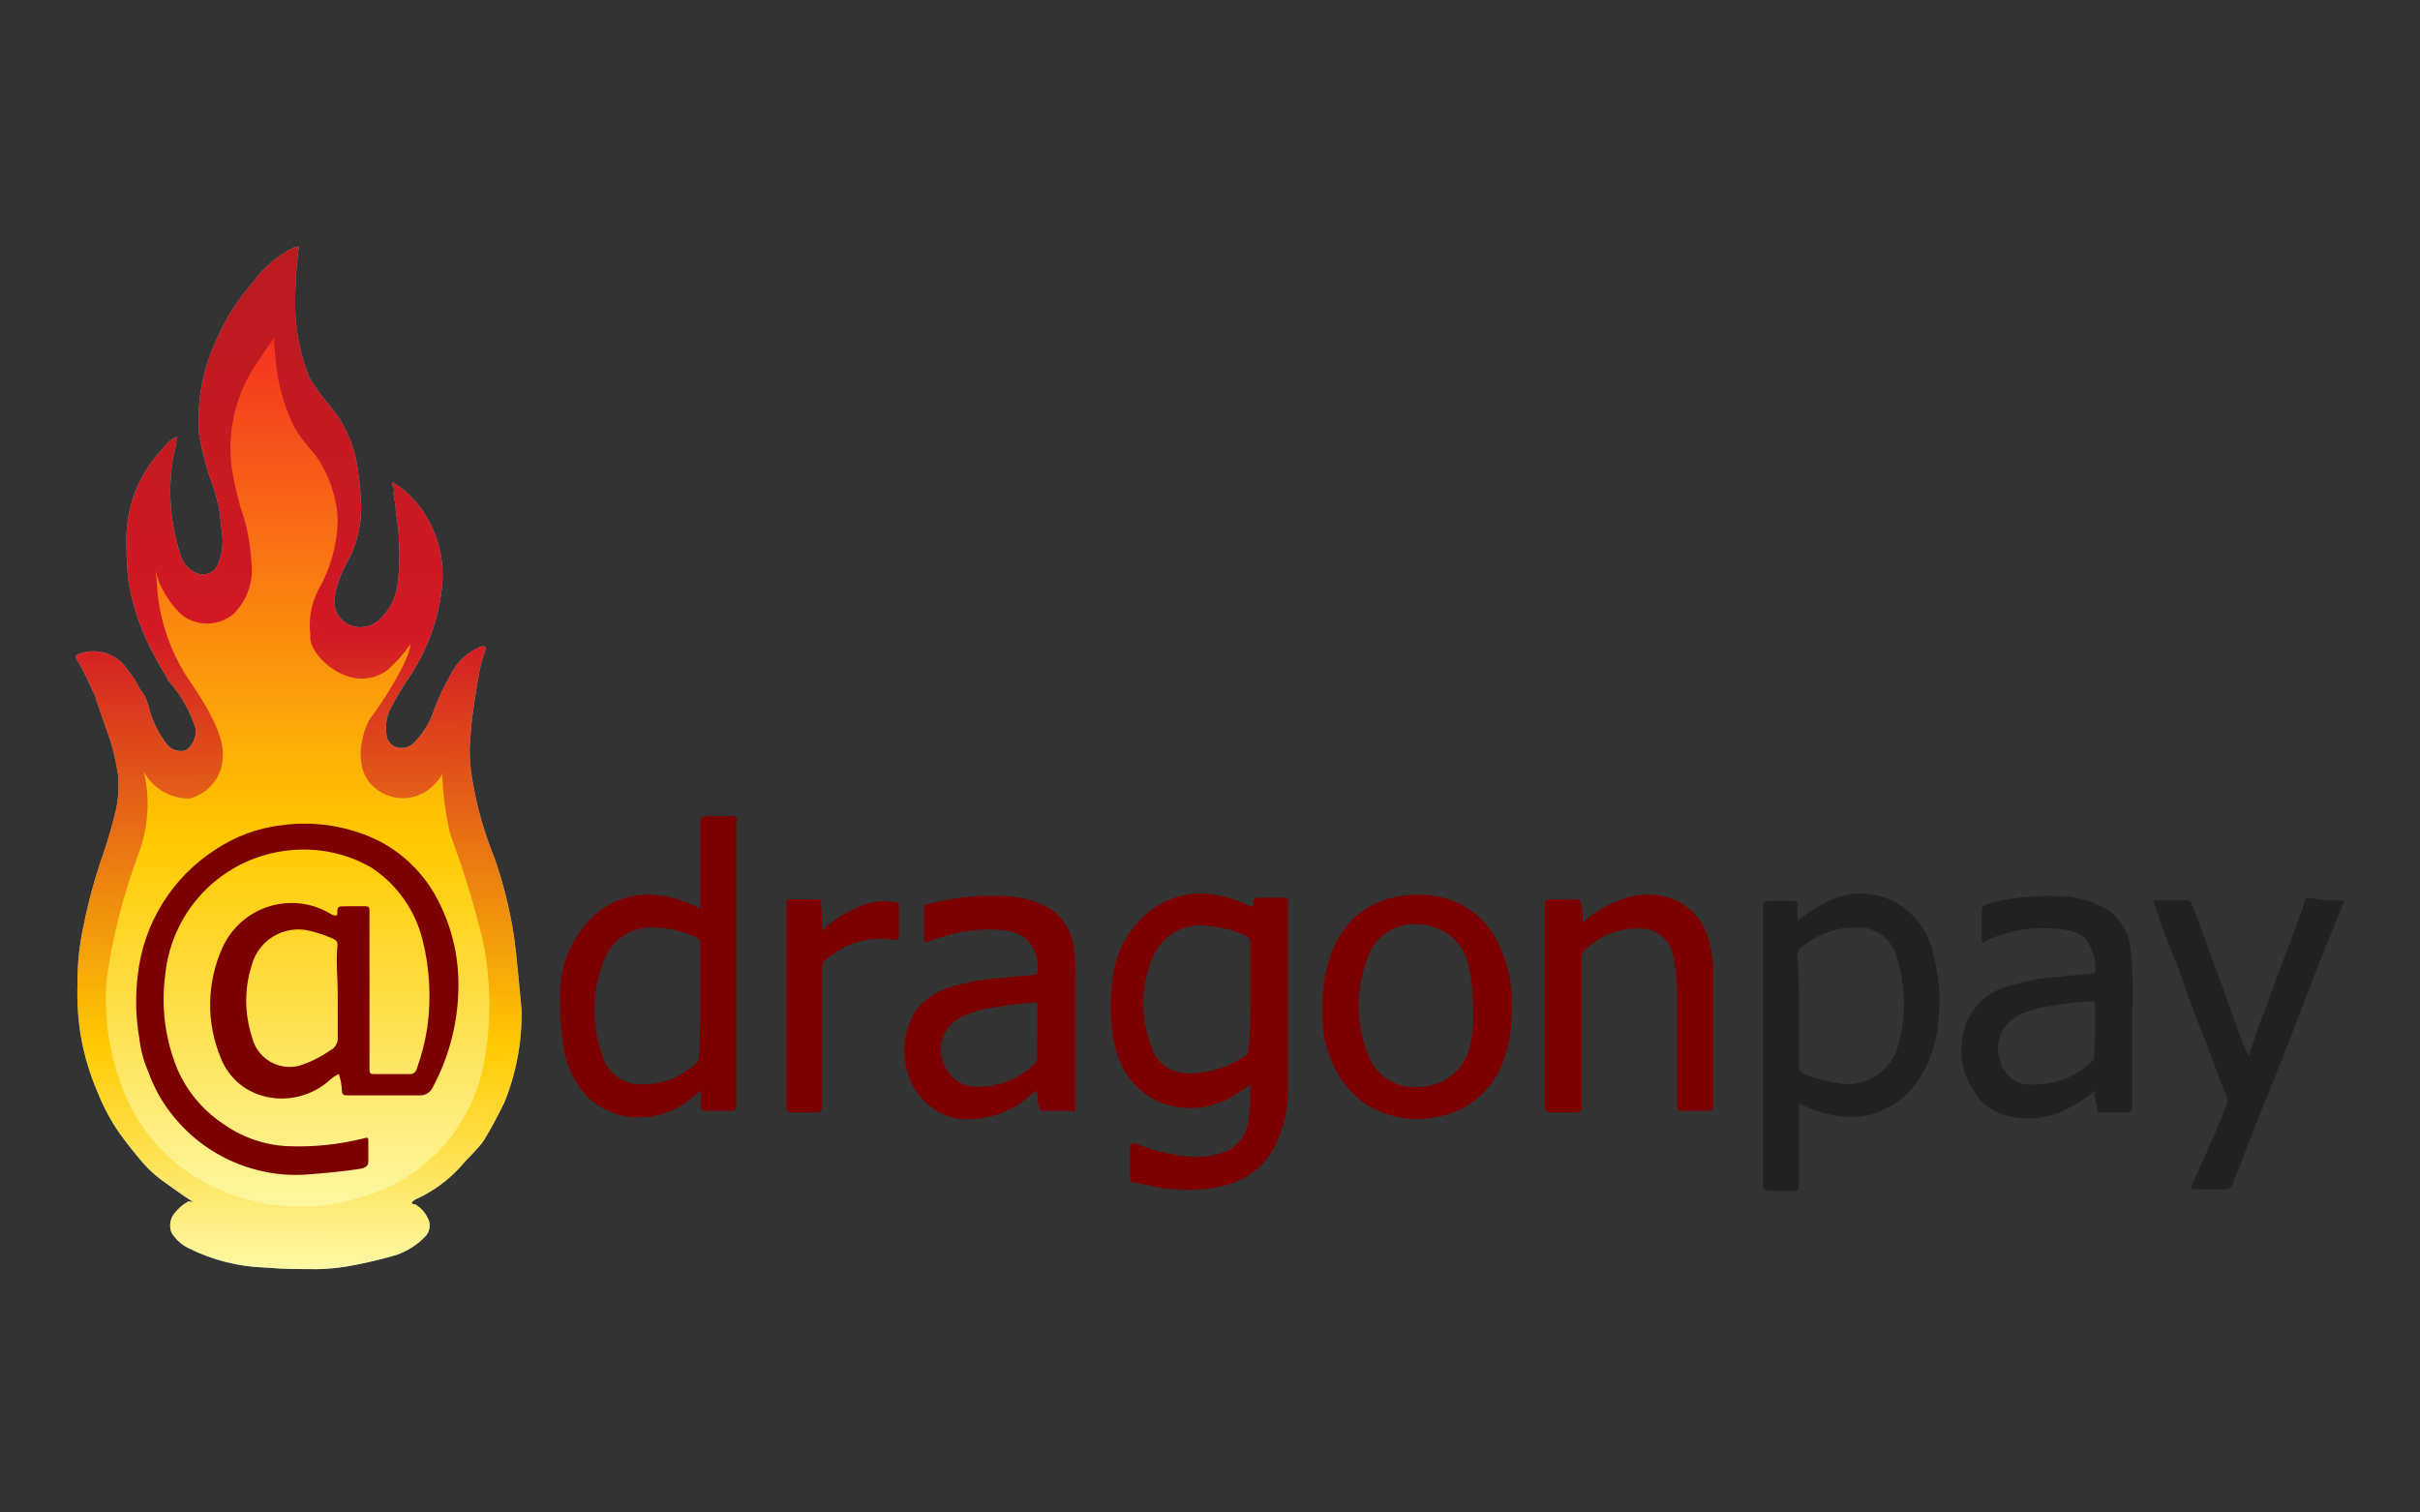 <svg width="128" height="80" viewBox="0 0 128 80" fill="none" xmlns="http://www.w3.org/2000/svg">
<rect x="0" y="0" width="128" height="80" fill="#333333" stroke="none"/>
<g id="logo / payment method / dragonpay / brand">
<path id="dragon" opacity="0.997" d="M64.224 47.32C64.855 47.425 65.47 47.618 66.048 47.894C66.212 47.986 66.294 47.986 66.294 47.73C66.284 47.662 66.306 47.592 66.355 47.544C66.403 47.496 66.472 47.472 66.54 47.484H67.954C68.095 47.484 68.115 47.544 68.118 47.664V57.844C68.102 58.787 67.877 59.714 67.462 60.56C66.927 61.658 65.919 62.451 64.726 62.712C63.833 62.938 62.905 62.997 61.99 62.886C61.334 62.886 60.668 62.63 59.94 62.548C59.776 62.548 59.776 62.384 59.776 62.22V60.745C59.776 60.499 59.858 60.417 60.104 60.499C60.953 60.845 61.846 61.069 62.759 61.165C63.371 61.236 63.992 61.18 64.583 61.001C65.346 60.775 65.909 60.128 66.028 59.341C66.11 58.682 66.147 58.017 66.14 57.352C65.884 57.517 65.72 57.681 65.556 57.762C64.372 58.625 62.835 58.844 61.457 58.347C60.585 57.992 59.86 57.347 59.407 56.522C59.095 55.901 58.9 55.227 58.834 54.534C58.711 53.682 58.711 52.815 58.834 51.962C58.916 50.673 59.475 49.46 60.401 48.56C61.399 47.549 62.824 47.087 64.224 47.32ZM53.208 47.402C54.086 47.431 54.94 47.689 55.688 48.15C56.283 48.625 56.681 49.304 56.804 50.056C56.873 50.634 56.901 51.216 56.886 51.798V58.511C56.886 58.757 56.886 58.839 56.63 58.757H55.196C55.128 58.767 55.058 58.744 55.01 58.696C54.962 58.648 54.938 58.578 54.95 58.511C54.873 58.241 54.845 57.96 54.868 57.681C54.611 57.762 54.447 58.008 54.202 58.172C53.394 58.804 52.408 59.162 51.383 59.197C50.653 59.254 49.925 59.045 49.334 58.613C48.678 58.156 48.205 57.481 48.002 56.707C47.657 55.584 47.834 54.365 48.483 53.387C48.936 52.836 49.543 52.434 50.225 52.229C51.109 51.947 52.025 51.782 52.951 51.737C53.535 51.644 54.12 51.644 54.693 51.562C54.775 51.562 54.868 51.562 54.868 51.48C54.96 50.855 54.778 50.219 54.365 49.738C54.084 49.472 53.725 49.299 53.341 49.246C52.959 49.179 52.57 49.151 52.183 49.164C51.187 49.189 50.203 49.383 49.272 49.738C48.862 49.913 48.862 49.913 48.862 49.41V48.068C48.862 47.894 48.944 47.812 49.108 47.812C50.446 47.465 51.828 47.328 53.208 47.402ZM77.075 47.73C77.936 48.142 78.651 48.807 79.124 49.636C79.787 50.894 80.076 52.318 79.954 53.735C79.95 54.696 79.744 55.646 79.35 56.522C78.716 57.892 77.439 58.854 75.948 59.084C74.592 59.368 73.18 59.071 72.053 58.265C71.352 57.736 70.807 57.028 70.475 56.215C70.101 55.403 69.922 54.516 69.953 53.622C69.912 52.785 69.996 51.946 70.198 51.132C70.411 50.24 70.836 49.414 71.439 48.724C72.152 47.999 73.085 47.535 74.093 47.402C75.097 47.226 76.132 47.339 77.075 47.73ZM38.697 43.169C38.942 43.169 39.035 43.251 38.942 43.426V58.429C38.942 58.675 38.86 58.757 38.614 58.757H37.334C37.077 58.757 37.077 58.675 37.077 58.511V57.681C36.749 57.926 36.503 58.172 36.247 58.347C35.394 58.918 34.37 59.179 33.347 59.084C32.511 58.992 31.728 58.633 31.113 58.06C30.377 57.289 29.914 56.3 29.791 55.242C29.647 54.337 29.588 53.42 29.617 52.505C29.638 51.241 30.078 50.019 30.867 49.031C31.816 47.755 33.397 47.115 34.966 47.371C35.694 47.471 36.396 47.707 37.036 48.068V43.508C37.036 43.251 37.118 43.169 37.374 43.169H38.697ZM88.522 47.566C89.53 47.986 90.251 48.896 90.428 49.974C90.573 50.483 90.639 51.012 90.623 51.542V58.429C90.623 58.675 90.541 58.757 90.295 58.757H88.962C88.716 58.757 88.716 58.675 88.716 58.511V52.71C88.721 51.928 88.638 51.148 88.471 50.384C88.281 49.762 87.773 49.288 87.138 49.144C85.963 48.987 84.779 49.363 83.91 50.169C83.664 50.333 83.664 50.497 83.664 50.753V58.511C83.664 58.757 83.572 58.839 83.326 58.839H82.055C81.809 58.839 81.717 58.757 81.717 58.511V47.894C81.717 47.648 81.809 47.566 82.055 47.566H83.295C83.541 47.566 83.633 47.648 83.633 47.894C83.697 48.193 83.726 48.499 83.716 48.806C84.46 48.117 85.372 47.634 86.359 47.402C87.081 47.248 87.831 47.306 88.522 47.566ZM43.257 47.566C43.421 47.566 43.503 47.648 43.421 47.73C43.48 48.226 43.501 48.727 43.482 49.226C44.154 48.603 44.946 48.122 45.809 47.812C46.321 47.66 46.862 47.631 47.387 47.73C47.527 47.73 47.548 47.79 47.551 47.859V49.472C47.551 49.718 47.387 49.718 47.294 49.718C45.979 49.483 44.629 49.887 43.657 50.804C43.482 50.886 43.482 51.05 43.482 51.214V58.511C43.482 58.757 43.4 58.839 43.154 58.839H41.853C41.679 58.839 41.597 58.757 41.597 58.593V47.812C41.597 47.648 41.597 47.566 41.761 47.566H43.257ZM72.351 50.63C71.7 52.276 71.7 54.108 72.351 55.754C72.758 56.928 73.937 57.652 75.169 57.486C76.294 57.446 77.282 56.722 77.659 55.662C77.899 54.865 77.982 54.03 77.905 53.202C77.917 52.361 77.807 51.522 77.577 50.712C77.208 49.681 76.261 48.969 75.169 48.898C73.937 48.732 72.758 49.456 72.351 50.63ZM54.611 53.038C53.945 53.08 53.28 53.162 52.623 53.284C51.955 53.349 51.306 53.547 50.717 53.868C49.906 54.329 49.553 55.313 49.887 56.184C50.132 56.967 50.861 57.496 51.681 57.486C52.832 57.502 53.941 57.051 54.755 56.236C54.847 56.154 54.847 56.072 54.847 55.908L54.868 54.534V53.284C54.868 53.038 54.868 52.956 54.611 53.038ZM31.984 50.712C31.292 52.38 31.263 54.249 31.902 55.938C32.172 56.767 32.937 57.334 33.808 57.352C34.951 57.409 36.066 56.986 36.883 56.184C36.965 56.102 36.965 56.02 36.965 55.856C37.036 54.862 37.036 53.868 37.036 52.874V49.892C37.036 49.718 36.954 49.636 36.79 49.554C36.088 49.236 35.327 49.069 34.556 49.062C33.433 49.001 32.397 49.667 31.984 50.712ZM60.904 50.804C60.322 52.266 60.322 53.893 60.904 55.354C61.164 56.253 62.021 56.844 62.953 56.768C63.989 56.76 65 56.443 65.853 55.856C66.028 55.774 66.028 55.61 66.028 55.446C66.122 54.755 66.137 54.006 66.14 53.2V49.892C66.145 49.714 66.045 49.549 65.884 49.472C65.274 49.221 64.634 49.056 63.978 48.98C62.644 48.746 61.338 49.521 60.904 50.804Z" fill="#7C0000"/>
<path id="pay" opacity="0.997" d="M100.625 47.956C101.506 48.584 102.101 49.534 102.285 50.599C102.572 51.682 102.656 52.807 102.531 53.92C102.461 55.072 102.09 56.184 101.455 57.148C100.76 58.165 99.679 58.854 98.462 59.054C97.314 59.149 96.162 58.903 95.152 58.347V62.733C95.152 62.907 95.07 62.989 94.906 62.989H93.574C93.328 62.989 93.246 62.907 93.246 62.651V47.986C93.246 47.73 93.328 47.648 93.574 47.648H94.906C95.07 47.648 95.152 47.73 95.07 47.812V48.724C95.544 48.308 96.075 47.963 96.648 47.699C97.917 47.035 99.451 47.134 100.625 47.956ZM122.535 47.545C123.019 47.617 123.509 47.651 124 47.648C123.672 48.396 123.416 49.144 123.088 49.892C122.012 52.536 121.038 55.273 119.942 57.927C119.276 59.505 118.692 61.165 118.036 62.733C117.944 62.815 117.944 62.907 117.78 62.907H116.119C115.873 62.907 115.873 62.815 115.955 62.651C116.376 61.739 116.786 60.745 117.206 59.833C117.37 59.341 117.616 58.921 117.78 58.429C117.841 58.232 117.811 58.017 117.698 57.845C117.288 56.82 116.949 55.795 116.54 54.77C116.037 53.612 115.628 52.362 115.218 51.204C114.797 50.179 114.388 49.154 114.049 48.13C113.967 47.966 113.967 47.791 113.885 47.627H115.709C115.873 47.627 115.873 47.709 115.955 47.873C116.376 48.96 116.704 49.923 117.124 51.03C117.698 52.516 118.148 54.012 118.774 55.508C118.774 55.59 118.856 55.672 118.948 55.836L119.44 54.34C119.86 53.315 120.27 52.106 120.68 51.03L121.705 48.294C121.705 48.212 121.797 48.13 121.797 48.048C121.797 47.966 121.879 47.627 121.961 47.545C122.043 47.464 122.371 47.545 122.535 47.545ZM109.048 47.402C109.93 47.433 110.786 47.691 111.539 48.15C112.168 48.638 112.583 49.35 112.697 50.138C112.806 51.296 112.833 52.46 112.779 53.623V58.511C112.779 58.757 112.697 58.839 112.451 58.839H111.118C110.954 58.839 110.872 58.757 110.954 58.675C110.831 58.359 110.785 58.019 110.821 57.681C110.332 58.076 109.804 58.42 109.243 58.706C108.211 59.206 107.027 59.294 105.933 58.952C105.257 58.73 104.691 58.257 104.355 57.63C103.871 56.895 103.664 56.012 103.771 55.139C103.856 53.707 104.866 52.496 106.261 52.157C107.12 51.875 108.013 51.709 108.915 51.665C109.489 51.573 110.073 51.573 110.657 51.491C110.739 51.491 110.821 51.491 110.821 51.409C110.885 50.747 110.674 50.087 110.237 49.585C109.937 49.361 109.584 49.22 109.212 49.175C108.69 49.106 108.162 49.079 107.634 49.093C106.809 49.157 106.001 49.351 105.236 49.667C105.191 49.667 105.154 49.704 105.154 49.749C104.816 49.923 104.816 49.923 104.816 49.503V48.15C104.816 47.986 104.898 47.894 105.072 47.812C106.369 47.474 107.71 47.334 109.048 47.402ZM110.575 52.956C109.888 52.995 109.203 53.078 108.526 53.202C107.858 53.268 107.21 53.467 106.62 53.786C105.832 54.266 105.486 55.231 105.79 56.102C105.978 56.932 106.773 57.476 107.614 57.353C108.766 57.368 109.874 56.917 110.688 56.102C110.77 56.021 110.77 55.939 110.77 55.775L110.821 54.535V53.202C110.821 52.956 110.739 52.956 110.575 52.956ZM98.216 49.062C97.157 49.039 96.126 49.404 95.316 50.087C95.162 50.165 95.067 50.325 95.07 50.497C95.152 51.624 95.152 52.629 95.152 53.53V56.461C95.152 56.625 95.234 56.707 95.398 56.789C95.981 57.038 96.594 57.206 97.222 57.291C97.953 57.431 98.709 57.269 99.32 56.842C99.93 56.416 100.341 55.761 100.461 55.026C100.719 54.054 100.775 53.038 100.625 52.044C100.567 51.447 100.426 50.86 100.204 50.302C99.866 49.513 99.073 49.018 98.216 49.062Z" fill="#212121"/>
<g id="logo">
<path id="Vector" opacity="0.997" d="M17.863 52.044V49.472C17.863 49.308 17.781 49.226 17.606 49.144C17.207 48.965 16.792 48.825 16.366 48.724C15.707 48.522 14.993 48.603 14.396 48.949C13.798 49.295 13.372 49.874 13.22 50.548C12.798 51.811 12.798 53.178 13.22 54.442C13.346 54.993 13.689 55.471 14.17 55.768C14.652 56.065 15.233 56.155 15.782 56.02C16.396 55.885 16.966 55.6 17.442 55.19C17.745 55.058 17.918 54.736 17.863 54.411C17.823 53.622 17.823 52.833 17.863 52.044Z" fill="white"/>
<path id="Vector_2" opacity="0.997" d="M27.178 49.472C26.961 48.079 26.617 46.705 26.153 45.373C25.543 43.884 25.123 42.324 24.903 40.731C24.823 40.05 24.823 39.362 24.903 38.681C24.985 37.657 25.159 36.693 25.323 35.699C25.394 35.277 25.503 34.862 25.651 34.459C25.651 34.377 25.733 34.295 25.651 34.213C25.569 34.131 25.487 34.213 25.405 34.213C24.716 34.5 24.155 35.029 23.827 35.699C23.505 36.258 23.228 36.84 22.997 37.441C22.779 38.165 22.381 38.821 21.839 39.347C21.585 39.559 21.238 39.62 20.927 39.511C20.627 39.389 20.432 39.097 20.435 38.773C20.369 38.252 20.486 37.724 20.763 37.277C21.036 36.761 21.341 36.261 21.675 35.781C22.549 34.461 23.116 32.963 23.335 31.395C23.599 29.753 23.177 28.075 22.167 26.753C21.782 26.25 21.306 25.826 20.763 25.502C20.681 25.666 20.845 25.759 20.845 25.923C20.763 26.25 20.927 26.497 20.927 26.835C20.927 27.173 21.091 27.86 21.091 28.403C21.152 29.215 21.135 30.032 21.039 30.842C20.959 31.61 20.594 32.319 20.015 32.83C19.547 33.219 18.889 33.284 18.355 32.994C17.87 32.704 17.61 32.148 17.699 31.59C17.82 30.887 18.07 30.213 18.436 29.602C18.863 28.782 19.09 27.872 19.103 26.947C19.089 26.281 19.034 25.618 18.939 24.959C18.806 23.712 18.316 22.53 17.524 21.557C17.094 21.065 16.707 20.537 16.366 19.979C15.907 18.848 15.654 17.642 15.618 16.423C15.595 15.278 15.659 14.134 15.813 13C15.743 13.062 15.649 13.092 15.557 13.082C14.699 13.501 13.958 14.127 13.405 14.906C12.57 15.836 11.898 16.899 11.417 18.052C10.79 19.403 10.478 20.878 10.505 22.367C10.491 22.673 10.519 22.979 10.586 23.279C10.712 23.924 10.877 24.56 11.078 25.185C11.287 25.725 11.456 26.279 11.581 26.845C11.663 27.255 11.663 27.675 11.745 28.167C11.825 28.759 11.739 29.362 11.499 29.909C11.304 30.309 10.836 30.491 10.423 30.329C9.957 30.141 9.616 29.734 9.511 29.243C8.985 27.588 8.869 25.829 9.172 24.119C9.272 23.786 9.33 23.442 9.347 23.094C9.043 23.243 8.785 23.468 8.598 23.75C8.035 24.328 7.584 25.006 7.266 25.748C6.921 26.531 6.726 27.373 6.692 28.228C6.679 29.032 6.706 29.836 6.774 30.637C6.948 31.696 7.254 32.729 7.686 33.711C8.02 34.455 8.408 35.174 8.844 35.863C8.844 35.955 8.926 36.037 9.008 36.119C9.608 36.821 10.061 37.637 10.341 38.517C10.403 38.97 10.209 39.419 9.838 39.685C9.459 39.802 9.049 39.666 8.814 39.347C8.391 38.806 8.082 38.185 7.902 37.523C7.824 37.129 7.652 36.76 7.399 36.447C7.225 36.078 7.006 35.734 6.744 35.422C6.19 34.572 5.117 34.224 4.171 34.592C4.007 34.674 3.925 34.674 4.089 34.92C4.399 35.457 4.676 36.012 4.919 36.58C5.005 36.706 5.061 36.85 5.083 37.001C5.329 37.738 5.575 38.404 5.832 39.153C6.016 39.749 6.153 40.359 6.241 40.977C6.296 41.559 6.268 42.145 6.159 42.719C5.968 43.554 5.732 44.379 5.452 45.189C5.025 46.41 4.683 47.66 4.428 48.929C4.197 49.962 4.087 51.018 4.1 52.075C4.07 52.963 4.125 53.852 4.264 54.73C4.442 55.787 4.748 56.82 5.176 57.804C5.478 58.563 5.866 59.286 6.334 59.956C6.754 60.54 7.164 61.042 7.584 61.534C7.927 61.921 8.316 62.265 8.742 62.559C9.234 62.897 9.654 63.225 10.228 63.584C10.146 63.584 9.982 63.502 9.9 63.584C9.644 63.735 9.418 63.934 9.234 64.168C8.998 64.455 8.935 64.846 9.07 65.193C9.285 65.554 9.603 65.843 9.982 66.023C11.257 66.66 12.657 67.01 14.081 67.047C14.993 67.129 15.905 67.129 16.817 67.129C17.371 67.115 17.922 67.061 18.467 66.966C19.308 66.815 20.138 66.62 20.957 66.381C21.56 66.174 22.102 65.823 22.536 65.356C22.706 65.147 22.766 64.87 22.7 64.608C22.569 64.223 22.303 63.899 21.951 63.696C21.869 63.696 21.788 63.696 21.788 63.614C21.788 63.532 21.869 63.532 21.951 63.45C22.867 63.045 23.688 62.451 24.36 61.708C24.77 61.216 25.272 60.796 25.6 60.304C26.01 59.638 26.348 58.972 26.676 58.316C27.306 56.762 27.616 55.095 27.588 53.418C27.424 51.799 27.342 50.63 27.178 49.472ZM22.986 57.179C22.866 57.437 22.605 57.602 22.32 57.599H18.426C18.262 57.599 18.098 57.599 18.098 57.353C18.059 57.047 17.98 56.747 17.863 56.461C17.678 56.541 17.508 56.652 17.36 56.789C16.44 57.618 15.18 57.958 13.968 57.701C12.826 57.455 11.886 56.646 11.478 55.549C10.674 53.633 10.703 51.469 11.56 49.575C12.03 48.531 12.916 47.73 14.001 47.368C15.087 47.007 16.276 47.115 17.278 47.669C17.442 47.751 17.524 47.833 17.699 47.833C17.744 47.833 17.781 47.796 17.781 47.751C17.781 47.341 17.781 47.341 18.273 47.341H19.297C19.553 47.341 19.553 47.423 19.553 47.587V56.123C19.553 56.379 19.635 56.379 19.799 56.379H21.706C21.885 56.4 22.054 56.293 22.115 56.123C22.392 55.374 22.587 54.597 22.7 53.807C22.904 52.258 22.822 50.684 22.454 49.165C22.05 47.531 21.044 46.111 19.635 45.189C18.301 44.433 16.763 44.118 15.239 44.287C11.687 44.636 8.876 47.447 8.527 50.999C8.29 52.735 8.516 54.503 9.183 56.123C9.693 57.3 10.529 58.306 11.591 59.023C12.607 59.767 13.818 60.202 15.075 60.274C16.495 60.342 17.918 60.201 19.297 59.853C19.553 59.771 19.553 59.853 19.553 60.017V61.104C19.553 61.35 19.461 61.432 19.215 61.514C18.191 61.678 17.227 61.76 16.141 61.842C13.266 62.032 10.49 60.755 8.762 58.449C8.264 57.788 7.876 57.052 7.615 56.267C7.352 55.678 7.183 55.052 7.113 54.412C6.921 53.291 6.893 52.148 7.031 51.02C7.182 49.64 7.633 48.312 8.352 47.126C9.069 45.961 10.035 44.97 11.181 44.225C12.26 43.506 13.498 43.06 14.788 42.924C16.609 42.685 18.46 43.003 20.097 43.836C21.308 44.483 22.31 45.46 22.986 46.654C23.879 48.191 24.339 49.94 24.319 51.717C24.329 53.619 23.871 55.495 22.986 57.179Z" fill="#85ACB0"/>
<path id="Vector_3" opacity="0.997" d="M27.178 49.472C26.961 48.079 26.617 46.705 26.153 45.373C25.543 43.884 25.123 42.324 24.903 40.731C24.823 40.05 24.823 39.362 24.903 38.681C24.985 37.657 25.159 36.693 25.323 35.699C25.394 35.277 25.503 34.862 25.651 34.459C25.651 34.377 25.733 34.295 25.651 34.213C25.569 34.131 25.487 34.213 25.405 34.213C24.716 34.5 24.155 35.029 23.827 35.699C23.505 36.258 23.228 36.84 22.997 37.441C22.779 38.165 22.381 38.821 21.839 39.347C21.585 39.559 21.238 39.62 20.927 39.511C20.627 39.389 20.432 39.097 20.435 38.773C20.369 38.252 20.486 37.724 20.763 37.277C21.036 36.761 21.341 36.261 21.675 35.781C22.549 34.461 23.116 32.963 23.335 31.395C23.599 29.753 23.177 28.075 22.167 26.753C21.782 26.25 21.306 25.826 20.763 25.502C20.681 25.666 20.845 25.759 20.845 25.923C20.763 26.25 20.927 26.497 20.927 26.835C20.927 27.173 21.091 27.86 21.091 28.403C21.152 29.215 21.135 30.032 21.039 30.842C20.959 31.61 20.594 32.319 20.015 32.83C19.547 33.219 18.889 33.284 18.355 32.994C17.87 32.704 17.61 32.148 17.699 31.59C17.82 30.887 18.07 30.213 18.436 29.602C18.863 28.782 19.09 27.872 19.103 26.947C19.089 26.281 19.034 25.618 18.939 24.959C18.806 23.712 18.316 22.53 17.524 21.557C17.094 21.065 16.707 20.537 16.366 19.979C15.907 18.848 15.654 17.642 15.618 16.423C15.595 15.278 15.659 14.134 15.813 13C15.743 13.062 15.649 13.092 15.557 13.082C14.699 13.501 13.958 14.127 13.405 14.906C12.57 15.836 11.898 16.899 11.417 18.052C10.79 19.403 10.478 20.878 10.505 22.367C10.491 22.673 10.519 22.979 10.586 23.279C10.712 23.924 10.877 24.56 11.078 25.185C11.287 25.725 11.456 26.279 11.581 26.845C11.663 27.255 11.663 27.675 11.745 28.167C11.825 28.759 11.739 29.362 11.499 29.909C11.304 30.309 10.836 30.491 10.423 30.329C9.957 30.141 9.616 29.734 9.511 29.243C8.985 27.588 8.869 25.829 9.172 24.119C9.272 23.786 9.33 23.442 9.347 23.094C9.043 23.243 8.785 23.468 8.598 23.75C8.035 24.328 7.584 25.006 7.266 25.748C6.921 26.531 6.726 27.373 6.692 28.228C6.679 29.032 6.706 29.836 6.774 30.637C6.948 31.696 7.254 32.729 7.686 33.711C8.02 34.455 8.408 35.174 8.844 35.863C8.844 35.955 8.926 36.037 9.008 36.119C9.608 36.821 10.061 37.637 10.341 38.517C10.403 38.97 10.209 39.419 9.838 39.685C9.459 39.802 9.049 39.666 8.814 39.347C8.391 38.806 8.082 38.185 7.902 37.523C7.824 37.129 7.652 36.76 7.399 36.447C7.225 36.078 7.006 35.734 6.744 35.422C6.19 34.572 5.117 34.224 4.171 34.592C4.007 34.674 3.925 34.674 4.089 34.92C4.399 35.457 4.676 36.012 4.919 36.58C5.005 36.706 5.061 36.85 5.083 37.001C5.329 37.738 5.575 38.404 5.832 39.153C6.016 39.749 6.153 40.359 6.241 40.977C6.296 41.559 6.268 42.145 6.159 42.719C5.968 43.554 5.732 44.379 5.452 45.189C5.025 46.41 4.683 47.66 4.428 48.929C4.197 49.962 4.087 51.018 4.1 52.075C4.07 52.963 4.125 53.852 4.264 54.73C4.442 55.787 4.748 56.82 5.176 57.804C5.478 58.563 5.866 59.286 6.334 59.956C6.754 60.54 7.164 61.042 7.584 61.534C7.927 61.921 8.316 62.265 8.742 62.559C9.234 62.897 9.654 63.225 10.228 63.584C10.146 63.584 9.982 63.502 9.9 63.584C9.644 63.735 9.418 63.934 9.234 64.168C8.998 64.455 8.935 64.846 9.07 65.193C9.285 65.554 9.603 65.843 9.982 66.023C11.257 66.66 12.657 67.01 14.081 67.047C14.993 67.129 15.905 67.129 16.817 67.129C17.371 67.115 17.922 67.061 18.467 66.966C19.308 66.815 20.138 66.62 20.957 66.381C21.56 66.174 22.102 65.823 22.536 65.356C22.706 65.147 22.766 64.87 22.7 64.608C22.569 64.223 22.303 63.899 21.951 63.696C21.869 63.696 21.788 63.696 21.788 63.614C21.788 63.532 21.869 63.532 21.951 63.45C22.867 63.045 23.688 62.451 24.36 61.708C24.77 61.216 25.272 60.796 25.6 60.304C26.01 59.638 26.348 58.972 26.676 58.316C27.306 56.762 27.616 55.095 27.588 53.418C27.424 51.799 27.342 50.63 27.178 49.472Z" fill="url(#paint0_linear_499_312)"/>
<path id="Vector_4" opacity="0.997" d="M7.615 40.833C7.949 42.282 7.845 43.798 7.317 45.188C6.528 47.302 5.968 49.494 5.647 51.727C5.49 53.558 5.721 55.402 6.323 57.138C6.903 58.888 7.97 60.437 9.398 61.606C12.241 63.799 15.997 64.412 19.389 63.235C22.602 62.224 24.992 59.518 25.6 56.205C25.997 54.084 25.98 51.905 25.548 49.79C25.104 47.938 24.549 46.114 23.888 44.328C23.841 44.208 23.803 44.085 23.776 43.959C23.551 42.948 23.421 41.919 23.386 40.884C23.386 41.079 23.079 41.376 22.956 41.51C22.525 41.962 21.93 42.219 21.306 42.219C20.682 42.219 20.086 41.962 19.656 41.51C18.57 40.392 19.266 38.374 19.656 37.902C20.045 37.431 21.705 34.9 21.705 34.08C21.36 34.577 20.957 35.031 20.506 35.432C19.867 35.912 19.026 36.024 18.283 35.73C17.258 35.371 16.305 34.285 16.418 33.608C16.309 32.781 16.455 31.941 16.838 31.2C17.476 30.087 17.828 28.834 17.863 27.552C17.822 26.25 17.378 24.993 16.592 23.955C16.202 23.542 15.859 23.088 15.567 22.602C15.141 21.723 14.839 20.788 14.675 19.825C14.624 19.497 14.583 19.169 14.563 18.8C14.542 18.431 14.429 17.909 14.563 17.775C14.563 17.775 13.456 19.333 13.2 19.825C12.393 21.268 12.056 22.926 12.236 24.57C12.343 25.354 12.511 26.127 12.739 26.886C13.052 27.781 13.239 28.716 13.292 29.663C13.435 30.684 13.098 31.712 12.38 32.45C11.593 33.131 10.435 33.161 9.613 32.522C8.94 31.893 8.457 31.087 8.219 30.196C8.301 30.637 8.301 31.108 8.352 31.549C8.533 33.002 9.022 34.4 9.787 35.648C10.258 36.375 11.837 38.497 11.786 39.931C11.808 41.018 11.076 41.974 10.023 42.237C9.023 42.251 8.096 41.71 7.615 40.833Z" fill="url(#paint1_linear_499_312)"/>
<path id="Vector_5" opacity="0.997" d="M22.986 47.29C22.313 46.127 21.33 45.173 20.148 44.533C18.546 43.717 16.735 43.406 14.952 43.642C13.676 43.782 12.453 44.229 11.386 44.943C9.088 46.426 7.582 48.865 7.287 51.584C7.149 52.691 7.177 53.815 7.369 54.914C7.436 55.529 7.599 56.132 7.85 56.697C8.117 57.456 8.501 58.169 8.988 58.808C10.67 61.05 13.364 62.297 16.161 62.129C17.186 62.047 18.211 61.965 19.164 61.801C19.4 61.719 19.482 61.637 19.482 61.401V60.376C19.482 60.212 19.482 60.13 19.246 60.212C17.907 60.547 16.526 60.685 15.147 60.622C13.919 60.55 12.739 60.126 11.745 59.403C10.706 58.698 9.89 57.714 9.388 56.564C8.732 54.977 8.509 53.244 8.742 51.543C9.09 48.069 11.837 45.322 15.311 44.974C16.8 44.816 18.301 45.127 19.605 45.865C20.991 46.76 21.978 48.155 22.361 49.76C22.729 51.243 22.812 52.784 22.607 54.299C22.494 55.072 22.301 55.83 22.034 56.564C21.98 56.734 21.81 56.839 21.634 56.81H19.789C19.625 56.81 19.543 56.81 19.543 56.564V48.181C19.543 48.017 19.543 47.935 19.308 47.935H18.334C17.842 47.935 17.842 47.935 17.842 48.345C17.842 48.39 17.805 48.427 17.76 48.427C17.596 48.427 17.514 48.345 17.36 48.263C16.38 47.72 15.216 47.614 14.153 47.968C13.09 48.323 12.224 49.106 11.765 50.128C10.929 51.98 10.899 54.095 11.683 55.97C12.095 57.019 13.008 57.79 14.112 58.019C15.301 58.273 16.54 57.941 17.442 57.128C17.584 56.995 17.747 56.888 17.924 56.81C18.019 57.098 18.074 57.398 18.088 57.702C18.088 57.937 18.252 57.937 18.406 57.937H22.218C22.495 57.943 22.751 57.787 22.874 57.538C23.762 55.894 24.234 54.056 24.247 52.188C24.271 50.473 23.835 48.781 22.986 47.29ZM17.863 52.557V54.832C17.901 55.136 17.74 55.43 17.463 55.56C16.964 55.91 16.415 56.183 15.834 56.369C15.296 56.508 14.727 56.422 14.252 56.133C13.78 55.843 13.444 55.374 13.323 54.832C12.923 53.592 12.923 52.26 13.323 51.02C13.697 49.692 15.059 48.903 16.397 49.237C16.812 49.336 17.217 49.474 17.606 49.647C17.77 49.729 17.852 49.8 17.852 49.965C17.76 50.856 17.863 51.748 17.863 52.557Z" fill="#7C0000"/>
</g>
</g>
<defs>
<linearGradient id="paint0_linear_499_312" x1="15.757" y1="66.894" x2="16.096" y2="9.292" gradientUnits="userSpaceOnUse">
<stop stop-color="#FCF7A1"/>
<stop offset="0.2" stop-color="#FFCA00"/>
<stop offset="0.58" stop-color="#D21824"/>
<stop offset="1" stop-color="#B31A1E"/>
</linearGradient>
<linearGradient id="paint1_linear_499_312" x1="15.731" y1="63.778" x2="15.731" y2="17.775" gradientUnits="userSpaceOnUse">
<stop stop-color="#FCF7A1"/>
<stop offset="0.42" stop-color="#FFCA00"/>
<stop offset="1" stop-color="#F43221"/>
</linearGradient>
</defs>
</svg>
